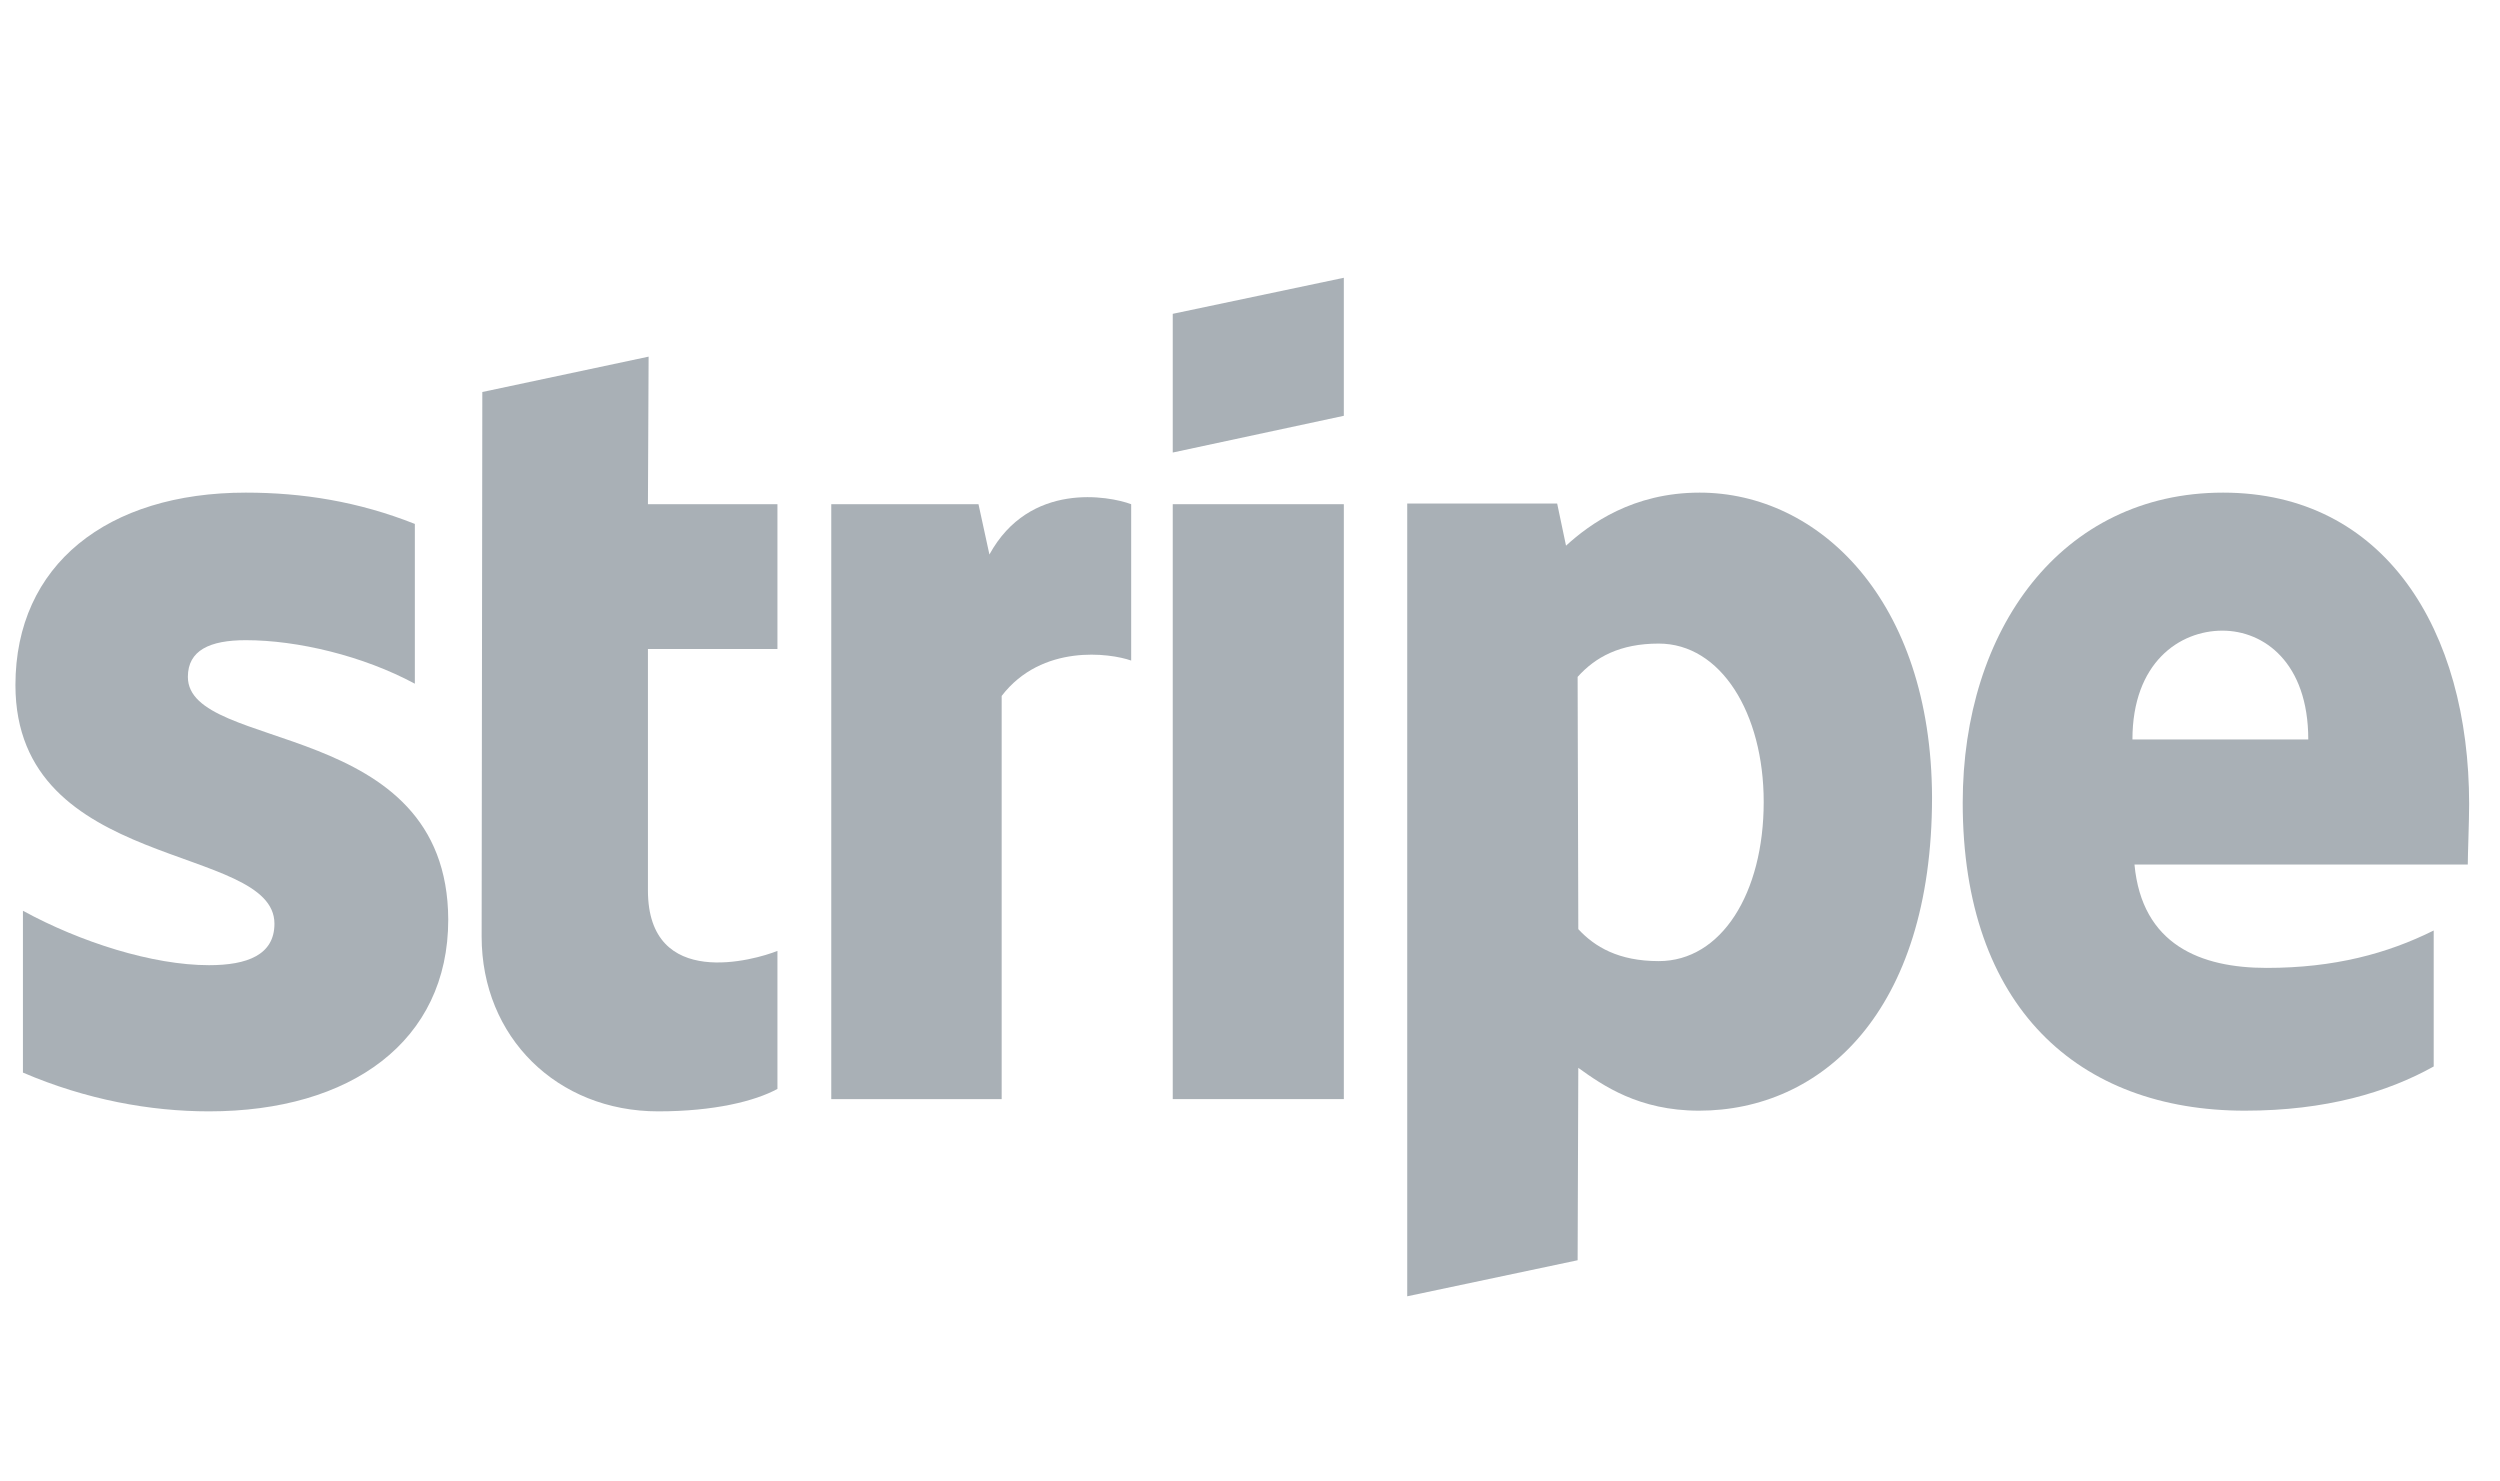 <svg width="81" height="48" viewBox="0 0 81 48" fill="none" xmlns="http://www.w3.org/2000/svg">
<g clip-path="url(#clip0_829_619)">
<path fill-rule="evenodd" clip-rule="evenodd" d="M80 26.051C80 20.411 77.262 15.961 72.028 15.961C66.772 15.961 63.592 20.411 63.592 26.007C63.592 32.638 67.346 35.986 72.735 35.986C75.362 35.986 77.35 35.391 78.852 34.554V30.148C77.35 30.897 75.627 31.36 73.441 31.36C71.299 31.36 69.4 30.611 69.157 28.011H79.956C79.956 27.725 80 26.579 80 26.051ZM69.091 23.958C69.091 21.469 70.615 20.433 72.006 20.433C73.353 20.433 74.788 21.469 74.788 23.958H69.091Z" fill="#A9B0B6"/>
<path fill-rule="evenodd" clip-rule="evenodd" d="M55.068 15.961C52.904 15.961 51.512 16.975 50.739 17.68L50.452 16.314H45.594V42L51.115 40.832L51.137 34.598C51.932 35.171 53.102 35.986 55.046 35.986C58.999 35.986 62.598 32.814 62.598 25.831C62.576 19.442 58.932 15.961 55.068 15.961ZM53.743 31.14C52.44 31.14 51.667 30.677 51.137 30.104L51.115 21.931C51.689 21.292 52.484 20.852 53.743 20.852C55.752 20.852 57.144 23.099 57.144 25.985C57.144 28.937 55.775 31.14 53.743 31.14Z" fill="#A9B0B6"/>
<path fill-rule="evenodd" clip-rule="evenodd" d="M37.997 14.662L43.54 13.472V9L37.997 10.168V14.662Z" fill="#A9B0B6"/>
<path d="M43.54 16.336H37.997V35.611H43.54V16.336Z" fill="#A9B0B6"/>
<path fill-rule="evenodd" clip-rule="evenodd" d="M32.057 17.966L31.703 16.336H26.933V35.611H32.454V22.548C33.757 20.852 35.965 21.16 36.65 21.402V16.336C35.943 16.071 33.36 15.587 32.057 17.966Z" fill="#A9B0B6"/>
<path fill-rule="evenodd" clip-rule="evenodd" d="M21.015 11.555L15.627 12.701L15.605 30.346C15.605 33.607 18.056 36.008 21.324 36.008C23.135 36.008 24.46 35.678 25.189 35.281V30.809C24.482 31.095 20.993 32.109 20.993 28.848V21.028H25.189V16.336H20.993L21.015 11.555Z" fill="#A9B0B6"/>
<path fill-rule="evenodd" clip-rule="evenodd" d="M6.087 21.931C6.087 21.072 6.794 20.742 7.964 20.742C9.642 20.742 11.762 21.248 13.441 22.152V16.975C11.608 16.248 9.797 15.961 7.964 15.961C3.481 15.961 0.5 18.296 0.5 22.196C0.5 28.276 8.892 27.306 8.892 29.928C8.892 30.941 8.008 31.272 6.772 31.272C4.939 31.272 2.598 30.523 0.743 29.509V34.752C2.797 35.633 4.872 36.008 6.772 36.008C11.365 36.008 14.523 33.739 14.523 29.796C14.501 23.231 6.087 24.399 6.087 21.931Z" fill="#A9B0B6"/>
</g>
<defs>
<clipPath id="clip0_829_619">
<rect width="80.25" height="48" fill="white" transform="translate(0.5)"/>
</clipPath>
</defs>
</svg>
